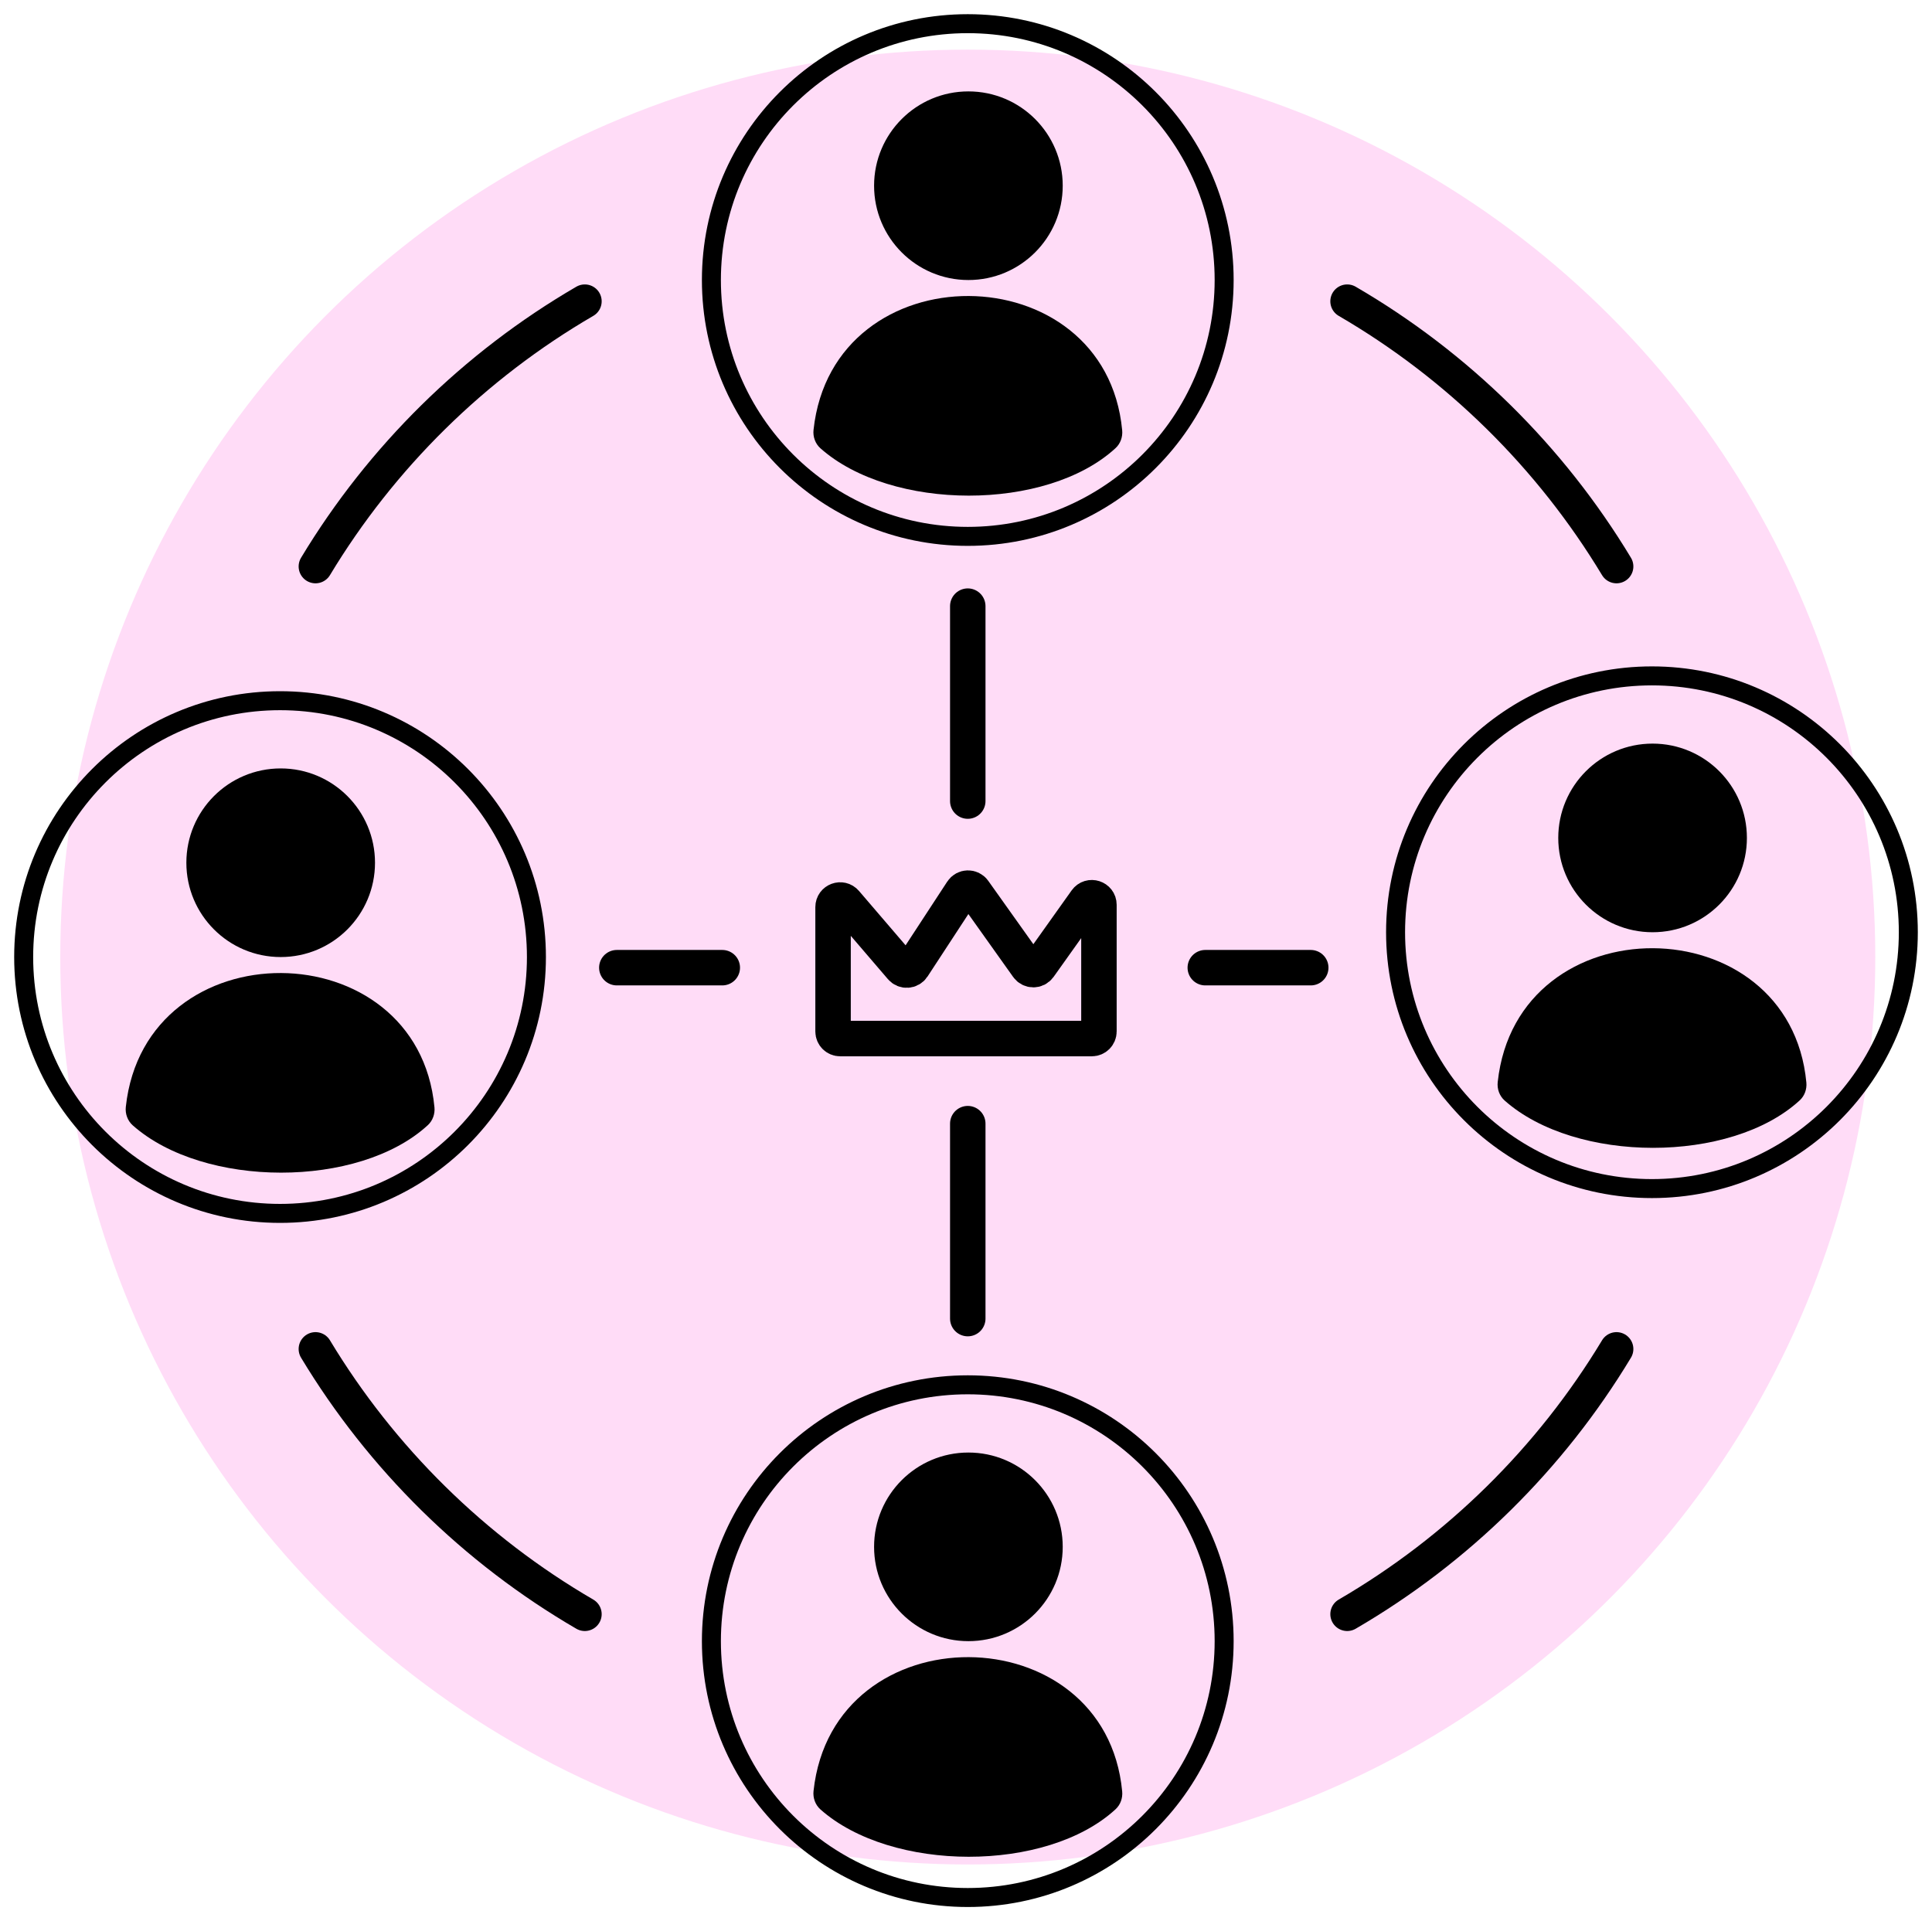 <svg width="545" height="542" viewBox="0 0 545 542" fill="none" xmlns="http://www.w3.org/2000/svg">
<g filter="url(#filter0_d)">
<circle cx="273" cy="266" r="256" fill="#FFDCF7"/>
<path d="M235 287V251.907C235 250.05 237.31 249.195 238.519 250.605L254.266 268.977C255.133 269.989 256.729 269.885 257.458 268.77L271.396 247.453C272.167 246.274 273.883 246.24 274.699 247.388L289.87 268.71C290.668 269.83 292.332 269.83 293.13 268.71L306.37 250.101C307.5 248.514 310 249.313 310 251.261V287C310 288.105 309.105 289 308 289H237C235.895 289 235 288.105 235 287Z" stroke="black" stroke-width="10"/>
<circle cx="273" cy="459" r="72.321" stroke="black" stroke-width="5.357"/>
<path d="M316.559 501.408C311.839 451.237 234.954 450.558 229.49 501.281C229.281 503.219 229.984 505.182 231.442 506.476C251.436 524.221 295.218 524.348 314.688 506.425C316.066 505.156 316.734 503.272 316.559 501.408Z" fill="black"/>
<circle cx="273.178" cy="432.393" r="26.607" fill="black"/>
<circle cx="79" cy="266" r="72.321" stroke="black" stroke-width="5.357"/>
<path d="M122.559 308.408C117.839 258.237 40.954 257.558 35.49 308.281C35.281 310.219 35.984 312.182 37.442 313.476C57.436 331.221 101.218 331.348 120.688 313.425C122.066 312.156 122.734 310.272 122.559 308.408Z" fill="black"/>
<circle cx="79.178" cy="239.393" r="26.607" fill="black"/>
<circle cx="466" cy="259" r="72.321" stroke="black" stroke-width="5.357"/>
<path d="M509.559 301.408C504.839 251.237 427.954 250.558 422.49 301.281C422.281 303.219 422.984 305.182 424.442 306.476C444.436 324.221 488.218 324.348 507.688 306.425C509.066 305.156 509.734 303.272 509.559 301.408Z" fill="black"/>
<circle cx="466.178" cy="232.393" r="26.607" fill="black"/>
<circle cx="273" cy="75" r="72.321" stroke="black" stroke-width="5.357"/>
<path d="M316.559 117.408C311.839 67.237 234.954 66.558 229.49 117.281C229.281 119.219 229.984 121.182 231.442 122.476C251.436 140.221 295.218 140.348 314.688 122.425C316.066 121.156 316.734 119.272 316.559 117.408Z" fill="black"/>
<circle cx="273.178" cy="48.393" r="26.607" fill="black"/>
<path d="M89 155.805C107.61 124.935 133.79 99.143 164.969 81M380.031 81C411.21 99.143 437.39 124.935 456 155.805M380.031 451.382C411.21 433.239 437.39 407.447 456 376.577M164.969 451.382C133.79 433.239 107.61 407.447 89 376.577" stroke="black" stroke-width="9.516" stroke-linecap="round" stroke-linejoin="bevel"/>
<path d="M174 269H203.75" stroke="black" stroke-width="10" stroke-linecap="round"/>
<path d="M273 313V368" stroke="black" stroke-width="10" stroke-linecap="round"/>
<path d="M273 167V222" stroke="black" stroke-width="10" stroke-linecap="round"/>
<path d="M340 269H369.75" stroke="black" stroke-width="10" stroke-linecap="round"/>
</g>
<defs>
<filter id="filter0_d" x="0" y="0" width="545" height="542" filterUnits="userSpaceOnUse" color-interpolation-filters="sRGB">
<feFlood flood-opacity="0" result="BackgroundImageFix"/>
<feColorMatrix in="SourceAlpha" type="matrix" values="0 0 0 0 0 0 0 0 0 0 0 0 0 0 0 0 0 0 127 0"/>
<feOffset dy="4"/>
<feGaussianBlur stdDeviation="2"/>
<feColorMatrix type="matrix" values="0 0 0 0 0 0 0 0 0 0 0 0 0 0 0 0 0 0 0.25 0"/>
<feBlend mode="normal" in2="BackgroundImageFix" result="effect1_dropShadow"/>
<feBlend mode="normal" in="SourceGraphic" in2="effect1_dropShadow" result="shape"/>
</filter>
</defs>
</svg>

